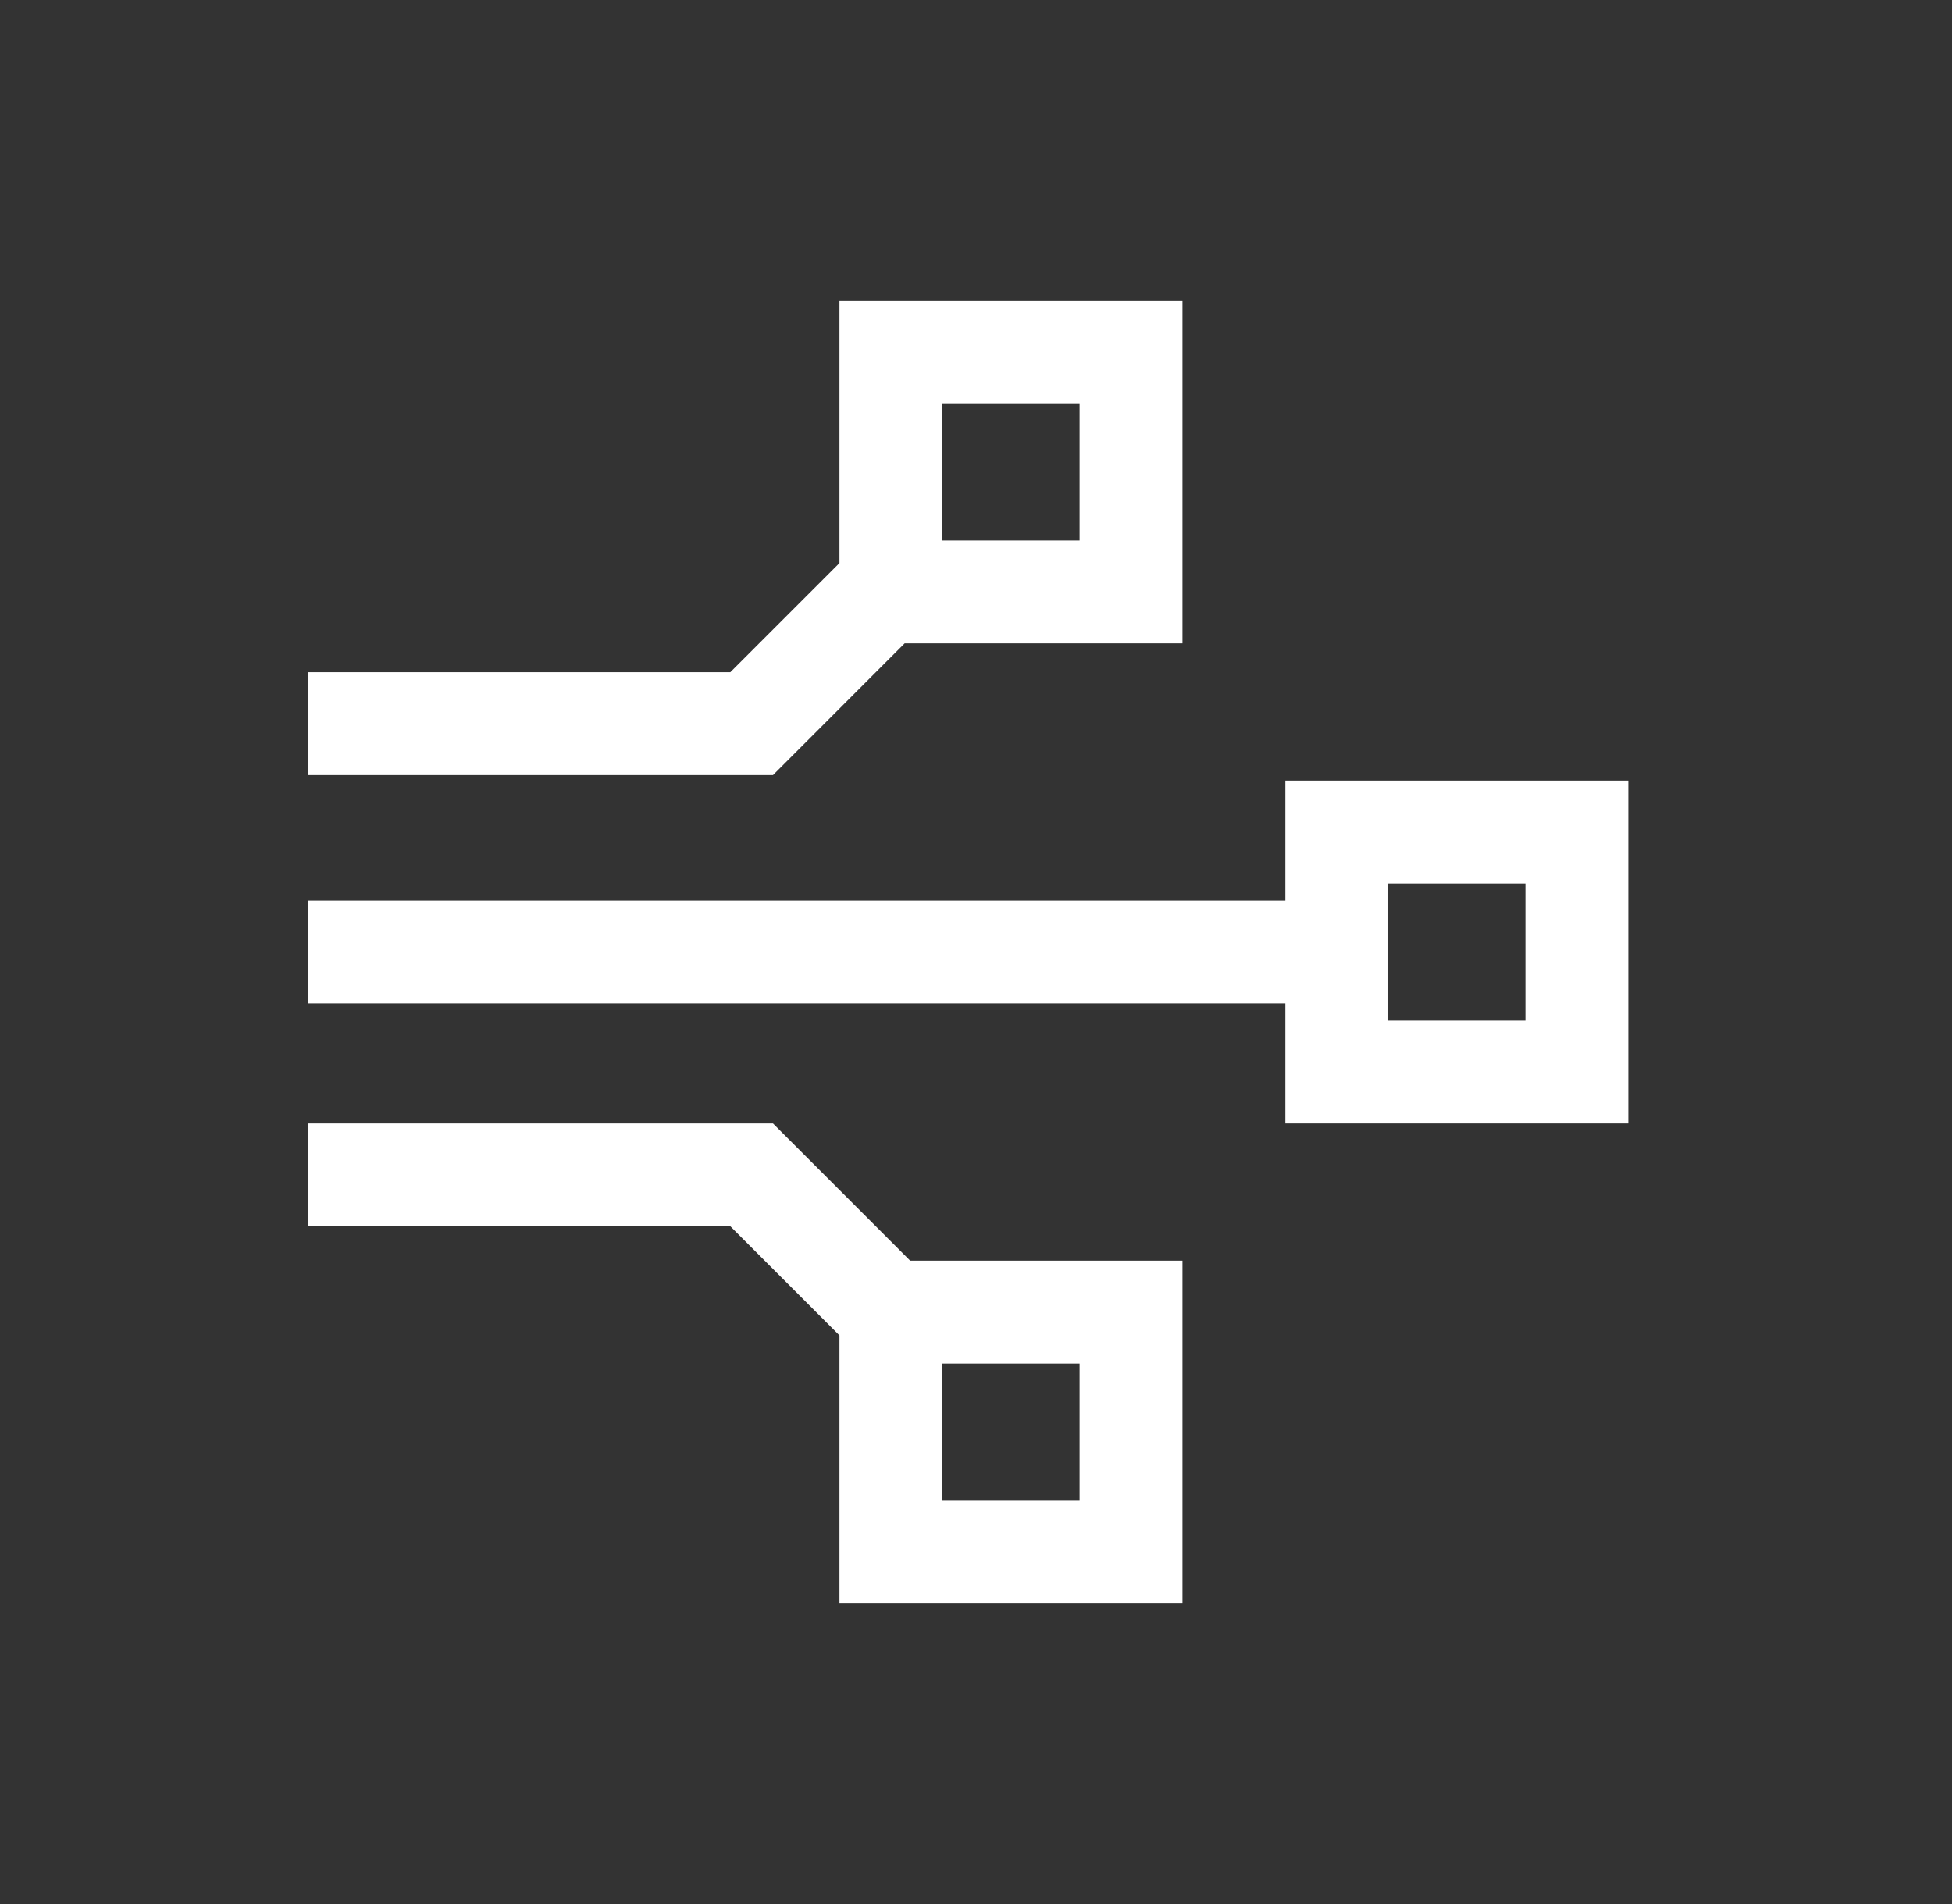 <svg width="41" height="40" viewBox="0 0 41 40" fill="none" xmlns="http://www.w3.org/2000/svg">
<rect x="0" y="0" width="41" height="40" fill="#333333" stroke="none"/>
<g id="Frame 50">
<g id="Group 13">
<path id="Vector" d="M16.236 23.602L19.117 26.484H24.836V33.688H17.632V28.054L15.34 25.762L6.465 25.763V23.602H16.236ZM22.675 28.645H19.793V31.527H22.675V28.645ZM34.201 16.398V23.602H26.997V21.081H6.465V18.919H26.997V16.398H34.201ZM32.04 18.559H29.159V21.441H32.04V18.559ZM24.836 6.312V13.516H19.001L16.236 16.283H6.465V14.121L15.34 14.121L17.632 11.829V6.312H24.836ZM22.675 8.473H19.793V11.355H22.675V8.473Z" fill="white"/>
</g>
</g>
</svg>
